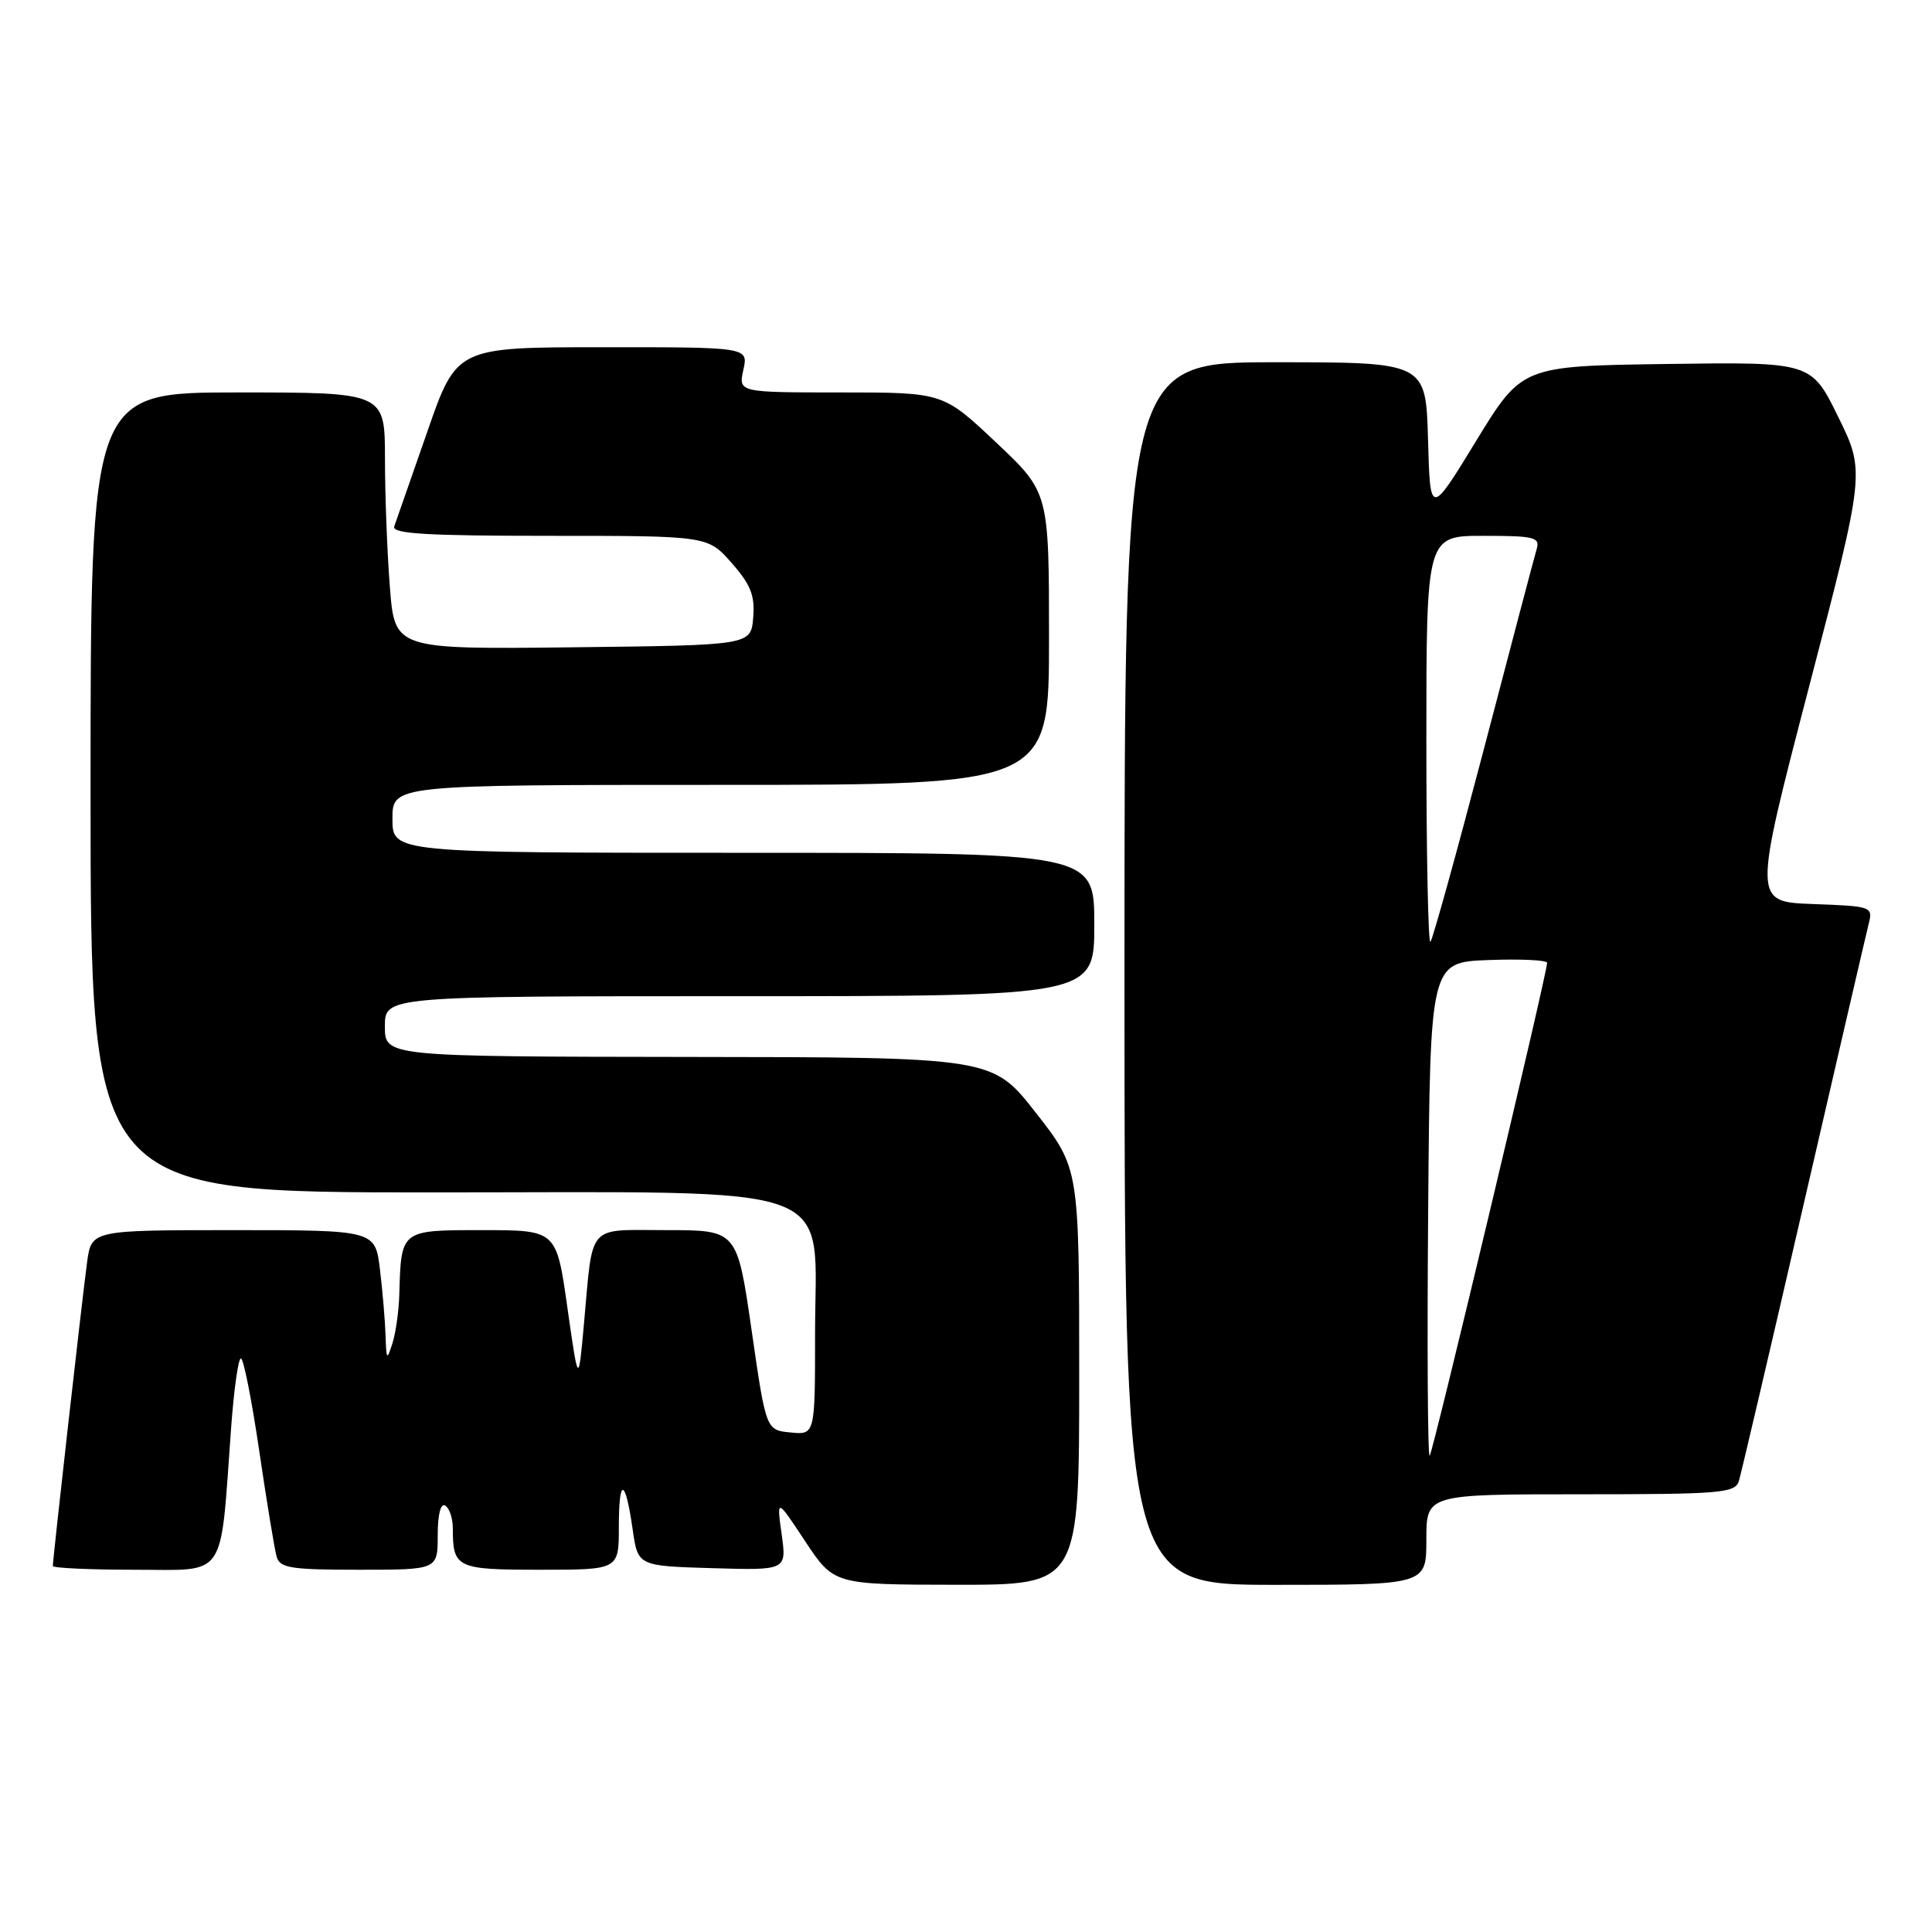 <?xml version="1.0" encoding="UTF-8" standalone="no"?>
<!DOCTYPE svg PUBLIC "-//W3C//DTD SVG 1.1//EN" "http://www.w3.org/Graphics/SVG/1.1/DTD/svg11.dtd" >
<svg xmlns="http://www.w3.org/2000/svg" xmlns:xlink="http://www.w3.org/1999/xlink" version="1.1" viewBox="0 0 256 256">
 <g >
 <path fill="currentColor"
d=" M 143.00 182.40 C 143.00 154.79 143.00 154.79 137.25 147.44 C 131.50 140.09 131.50 140.09 91.25 140.05 C 51.00 140.00 51.00 140.00 51.00 136.00 C 51.00 132.00 51.00 132.00 98.00 132.00 C 145.00 132.00 145.00 132.00 145.00 122.50 C 145.00 113.00 145.00 113.00 98.50 113.00 C 52.00 113.00 52.00 113.00 52.00 108.50 C 52.00 104.00 52.00 104.00 95.50 104.00 C 139.00 104.00 139.00 104.00 139.00 84.62 C 139.00 65.24 139.00 65.24 131.98 58.62 C 124.96 52.00 124.96 52.00 111.40 52.00 C 97.84 52.00 97.84 52.00 98.50 49.00 C 99.16 46.00 99.16 46.00 79.83 46.01 C 60.50 46.01 60.50 46.01 56.60 57.26 C 54.45 63.44 52.49 69.06 52.24 69.75 C 51.89 70.72 56.41 71.00 72.79 71.00 C 93.79 71.00 93.79 71.00 96.95 74.60 C 99.48 77.47 100.05 78.92 99.80 81.85 C 99.50 85.50 99.50 85.50 75.90 85.77 C 52.30 86.04 52.30 86.04 51.66 77.77 C 51.30 73.22 51.01 65.56 51.01 60.75 C 51.00 52.00 51.00 52.00 31.50 52.00 C 12.00 52.00 12.00 52.00 12.00 105.00 C 12.00 158.00 12.00 158.00 57.20 158.00 C 112.58 158.00 108.00 156.31 108.00 176.75 C 108.00 190.13 108.00 190.13 104.75 189.81 C 101.50 189.50 101.50 189.50 99.59 176.25 C 97.67 163.00 97.67 163.00 88.36 163.00 C 77.63 163.00 78.61 161.88 77.37 175.50 C 76.64 183.50 76.64 183.50 75.18 173.25 C 73.73 163.00 73.73 163.00 63.98 163.00 C 53.05 163.00 53.16 162.91 52.91 171.50 C 52.85 173.70 52.44 176.62 52.00 178.00 C 51.26 180.30 51.19 180.22 51.09 177.00 C 51.03 175.07 50.70 171.14 50.35 168.25 C 49.72 163.00 49.72 163.00 30.92 163.00 C 12.12 163.00 12.12 163.00 11.54 167.25 C 10.95 171.52 7.00 206.56 7.00 207.50 C 7.00 207.77 11.89 208.00 17.87 208.00 C 30.21 208.00 29.14 209.57 30.62 189.25 C 30.99 184.16 31.57 180.00 31.92 180.00 C 32.27 180.00 33.36 185.51 34.35 192.25 C 35.34 198.99 36.38 205.29 36.65 206.25 C 37.07 207.77 38.48 208.00 47.57 208.00 C 58.00 208.00 58.00 208.00 58.00 203.44 C 58.00 200.66 58.39 199.12 59.00 199.50 C 59.55 199.84 60.00 201.18 60.00 202.48 C 60.00 207.78 60.47 208.00 71.61 208.00 C 82.00 208.00 82.00 208.00 82.00 202.33 C 82.00 195.66 82.85 195.81 83.83 202.65 C 84.52 207.50 84.52 207.50 94.38 207.79 C 104.24 208.08 104.24 208.08 103.57 203.29 C 102.91 198.50 102.91 198.50 106.70 204.24 C 110.50 209.97 110.50 209.97 126.75 209.99 C 143.00 210.00 143.00 210.00 143.00 182.40 Z  M 189.00 204.00 C 189.00 198.00 189.00 198.00 209.43 198.00 C 228.02 198.00 229.91 197.84 230.41 196.25 C 230.70 195.29 234.56 178.83 238.97 159.67 C 243.39 140.51 247.27 123.77 247.60 122.46 C 248.19 120.12 248.06 120.08 240.24 119.79 C 232.29 119.50 232.29 119.50 239.71 91.00 C 247.14 62.50 247.14 62.50 243.57 55.23 C 240.00 47.96 240.00 47.96 220.83 48.23 C 201.66 48.50 201.66 48.50 195.58 58.45 C 189.50 68.40 189.50 68.40 189.22 58.20 C 188.93 48.00 188.93 48.00 168.97 48.00 C 149.00 48.00 149.00 48.00 149.00 129.00 C 149.00 210.00 149.00 210.00 169.00 210.00 C 189.00 210.00 189.00 210.00 189.00 204.00 Z  M 189.24 160.43 C 189.50 127.50 189.50 127.50 197.25 127.21 C 201.51 127.05 205.00 127.22 205.00 127.58 C 205.00 128.99 189.88 192.46 189.44 192.90 C 189.18 193.15 189.09 178.54 189.24 160.43 Z  M 189.00 98.17 C 189.00 71.00 189.00 71.00 196.57 71.00 C 203.31 71.00 204.08 71.19 203.62 72.75 C 203.33 73.71 200.17 85.70 196.59 99.38 C 193.00 113.06 189.83 124.50 189.54 124.80 C 189.24 125.09 189.00 113.11 189.00 98.17 Z "/>
</g>
</svg>